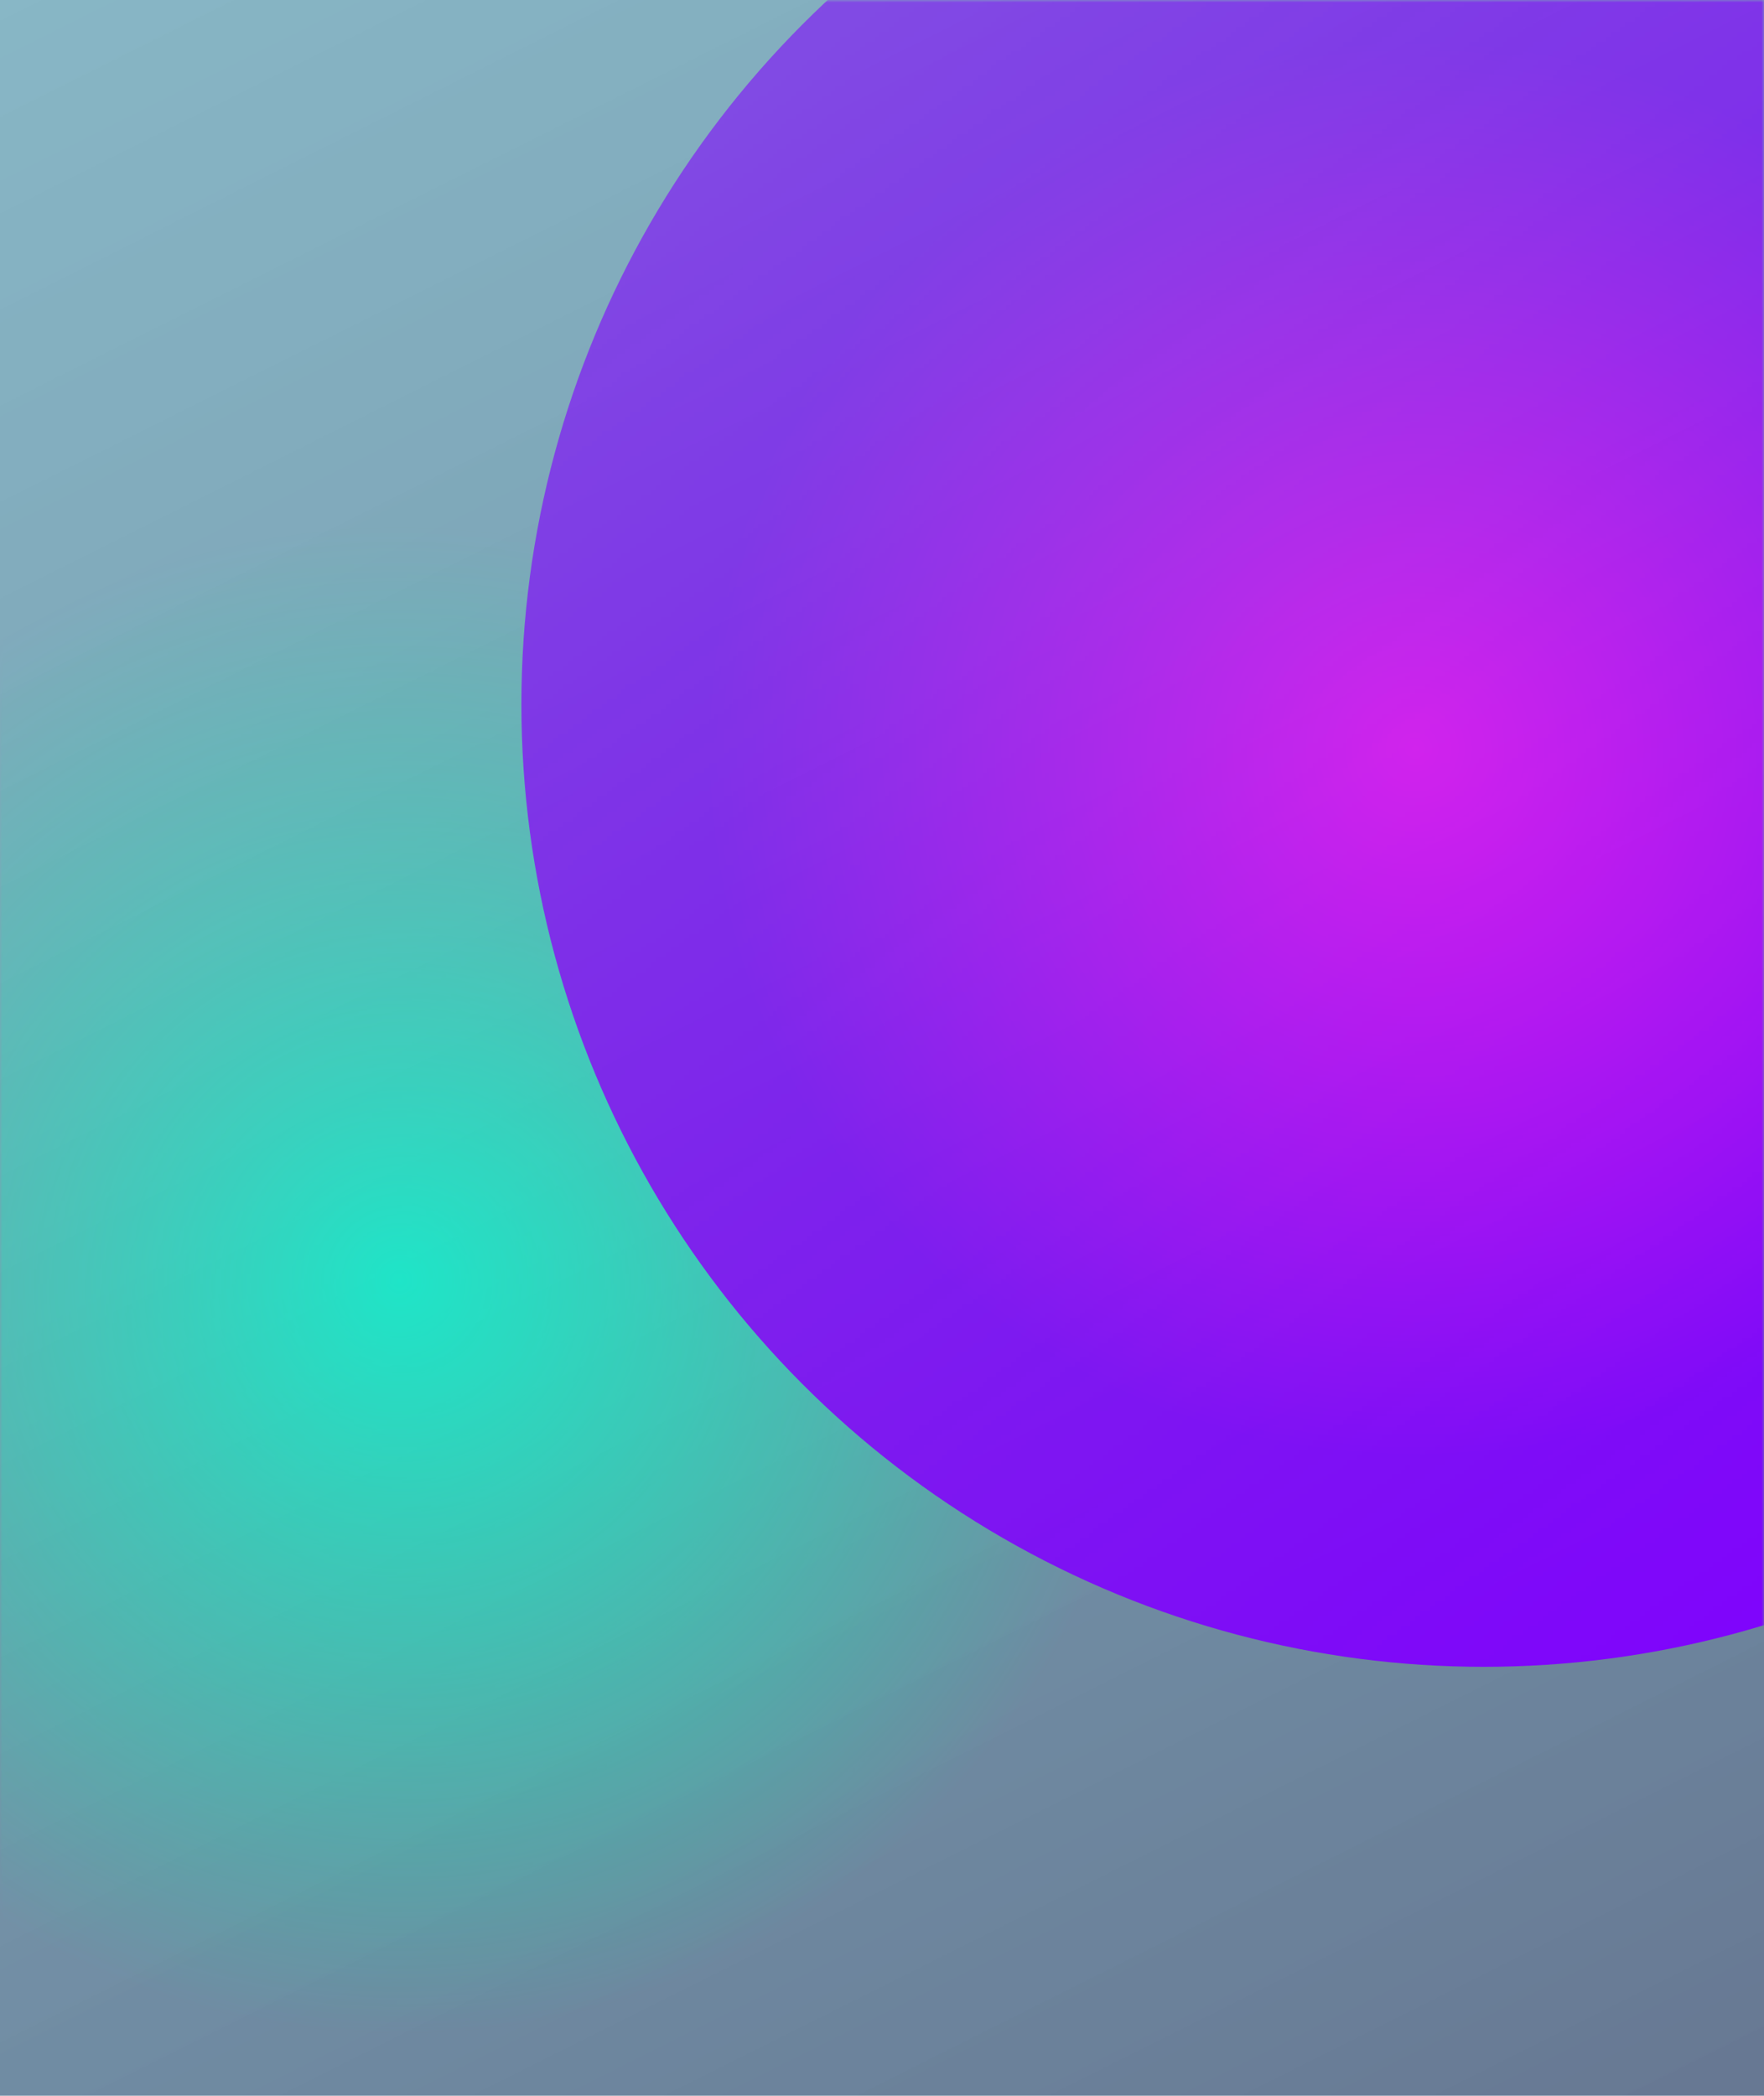 <?xml version="1.0" encoding="UTF-8"?> <svg xmlns="http://www.w3.org/2000/svg" width="362" height="430" viewBox="0 0 362 430" fill="none"> <rect x="362" y="430" width="362" height="430" transform="rotate(-180 362 430)" fill="url(#paint0_linear_76_268)" fill-opacity="0.63"></rect> <mask id="mask0_76_268" style="mask-type:alpha" maskUnits="userSpaceOnUse" x="0" y="0" width="362" height="430"> <rect x="362" y="430" width="362" height="430" transform="rotate(-180 362 430)" fill="url(#paint1_linear_76_268)"></rect> </mask> <g mask="url(#mask0_76_268)"> <g filter="url(#filter0_f_76_268)"> <circle cx="97" cy="253" r="208" fill="url(#paint2_radial_76_268)"></circle> </g> <g filter="url(#filter1_f_76_268)"> <circle cx="304.5" cy="144.5" r="197.5" fill="url(#paint3_radial_76_268)"></circle> </g> </g> <defs> <filter id="filter0_f_76_268" x="-141" y="15" width="476" height="476" filterUnits="userSpaceOnUse" color-interpolation-filters="sRGB"> <feFlood flood-opacity="0" result="BackgroundImageFix"></feFlood> <feBlend mode="normal" in="SourceGraphic" in2="BackgroundImageFix" result="shape"></feBlend> <feGaussianBlur stdDeviation="15" result="effect1_foregroundBlur_76_268"></feGaussianBlur> </filter> <filter id="filter1_f_76_268" x="8" y="-152" width="593" height="593" filterUnits="userSpaceOnUse" color-interpolation-filters="sRGB"> <feFlood flood-opacity="0" result="BackgroundImageFix"></feFlood> <feBlend mode="normal" in="SourceGraphic" in2="BackgroundImageFix" result="shape"></feBlend> <feGaussianBlur stdDeviation="49.5" result="effect1_foregroundBlur_76_268"></feGaussianBlur> </filter> <linearGradient id="paint0_linear_76_268" x1="345" y1="430" x2="942" y2="1623" gradientUnits="userSpaceOnUse"> <stop stop-color="#0D3C8C"></stop> <stop offset="0" stop-color="#0C2651"></stop> <stop offset="1" stop-color="#1ED9E4" stop-opacity="0.53"></stop> </linearGradient> <linearGradient id="paint1_linear_76_268" x1="400.5" y1="462" x2="662.5" y2="831" gradientUnits="userSpaceOnUse"> <stop stop-color="#0E2C5F"></stop> <stop offset="1" stop-color="#00F0FF" stop-opacity="0.53"></stop> </linearGradient> <radialGradient id="paint2_radial_76_268" cx="0" cy="0" r="1" gradientUnits="userSpaceOnUse" gradientTransform="translate(82.393 262.348) rotate(84.549) scale(153.774)"> <stop stop-color="#00FFD1"></stop> <stop offset="1" stop-color="#00FFB2" stop-opacity="0"></stop> </radialGradient> <radialGradient id="paint3_radial_76_268" cx="0" cy="0" r="1" gradientUnits="userSpaceOnUse" gradientTransform="translate(290.631 153.376) rotate(84.549) scale(146.011)"> <stop stop-color="#EB00FF"></stop> <stop offset="1" stop-color="#8000FF"></stop> </radialGradient> </defs> </svg> 
